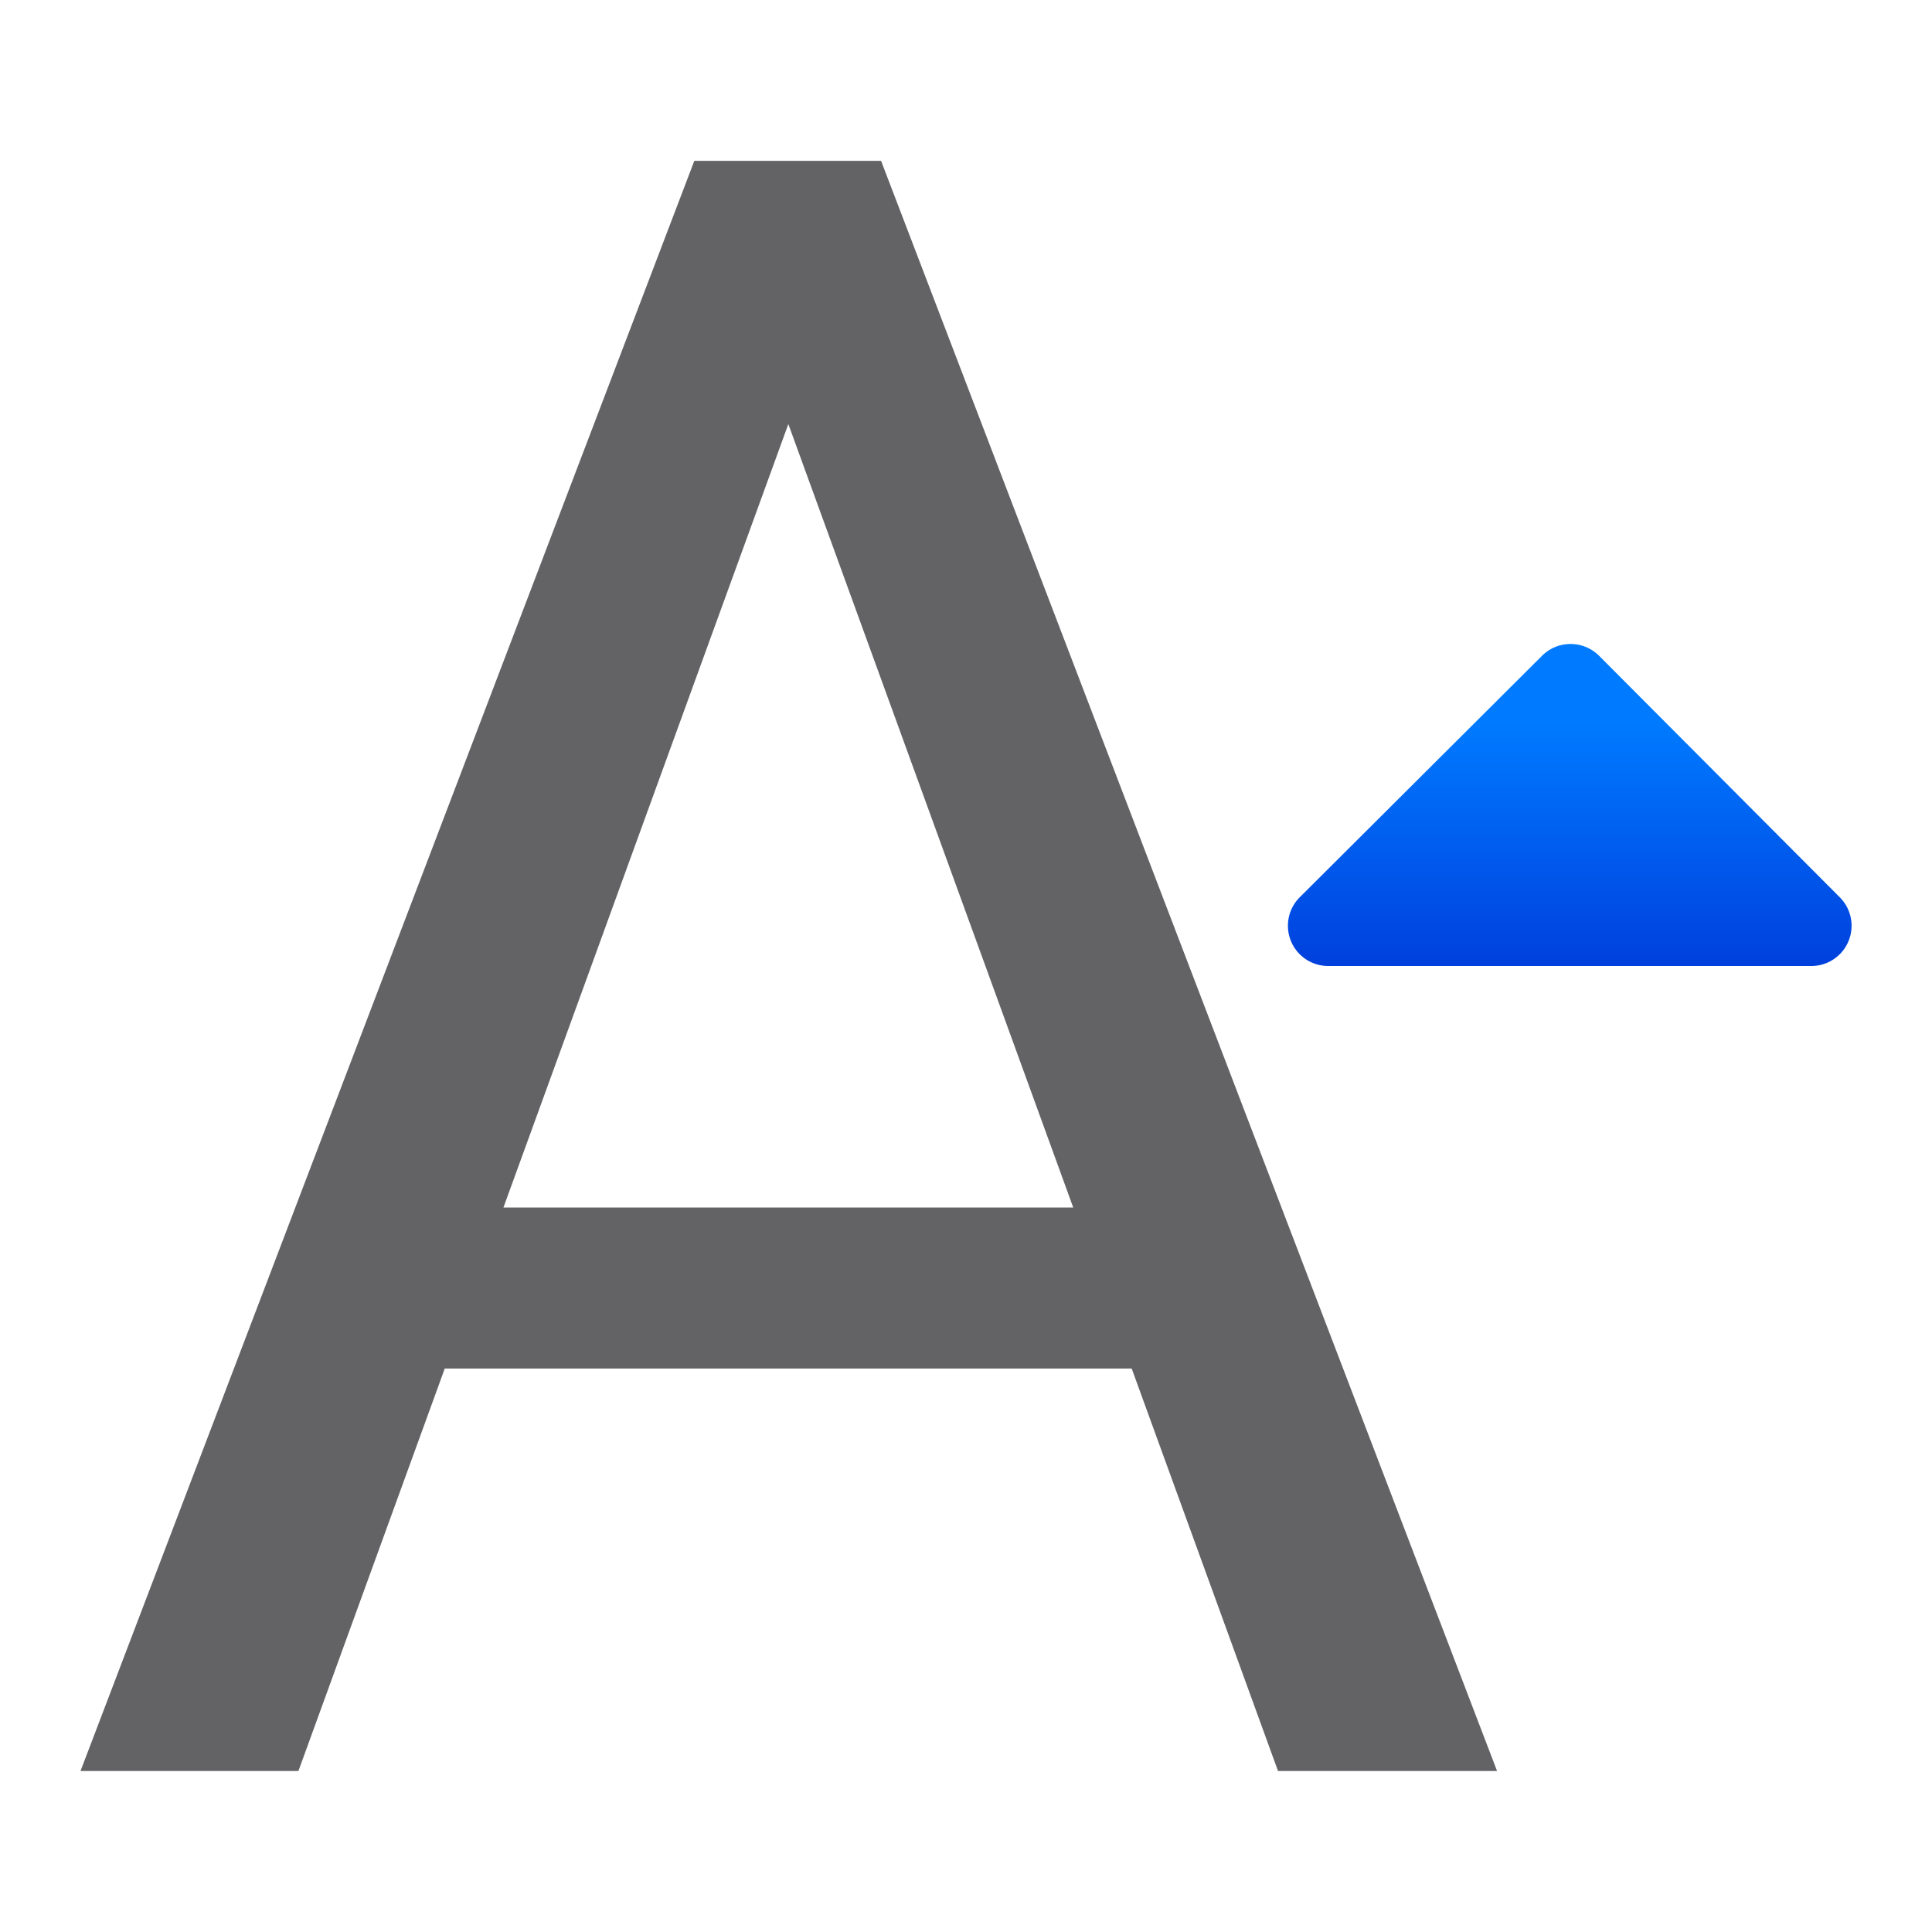 <svg viewBox="0 0 24 24" xmlns="http://www.w3.org/2000/svg" xmlns:xlink="http://www.w3.org/1999/xlink"><linearGradient id="a" gradientUnits="userSpaceOnUse" x1="19" x2="19" y1="12" y2="9"><stop offset="0" stop-color="#0040dd"/><stop offset="1" stop-color="#007aff"/></linearGradient><path d="m19.504 8a.5.5 0 0 0 -.348.146l-3.01 3a.5.5 0 0 0 .354.854h6a.5.5 0 0 0 .354-.854l-2.99-3a.5.5 0 0 0 -.359-.146z" fill="url(#a)"/><path d="m8.625 1.998-7.625 20.002h2.707l1.818-5h8.533l1.818 5h2.721l-7.652-20.002zm1.168 3.27 3.539 9.732h-7.078z" fill="#636366"/></svg>